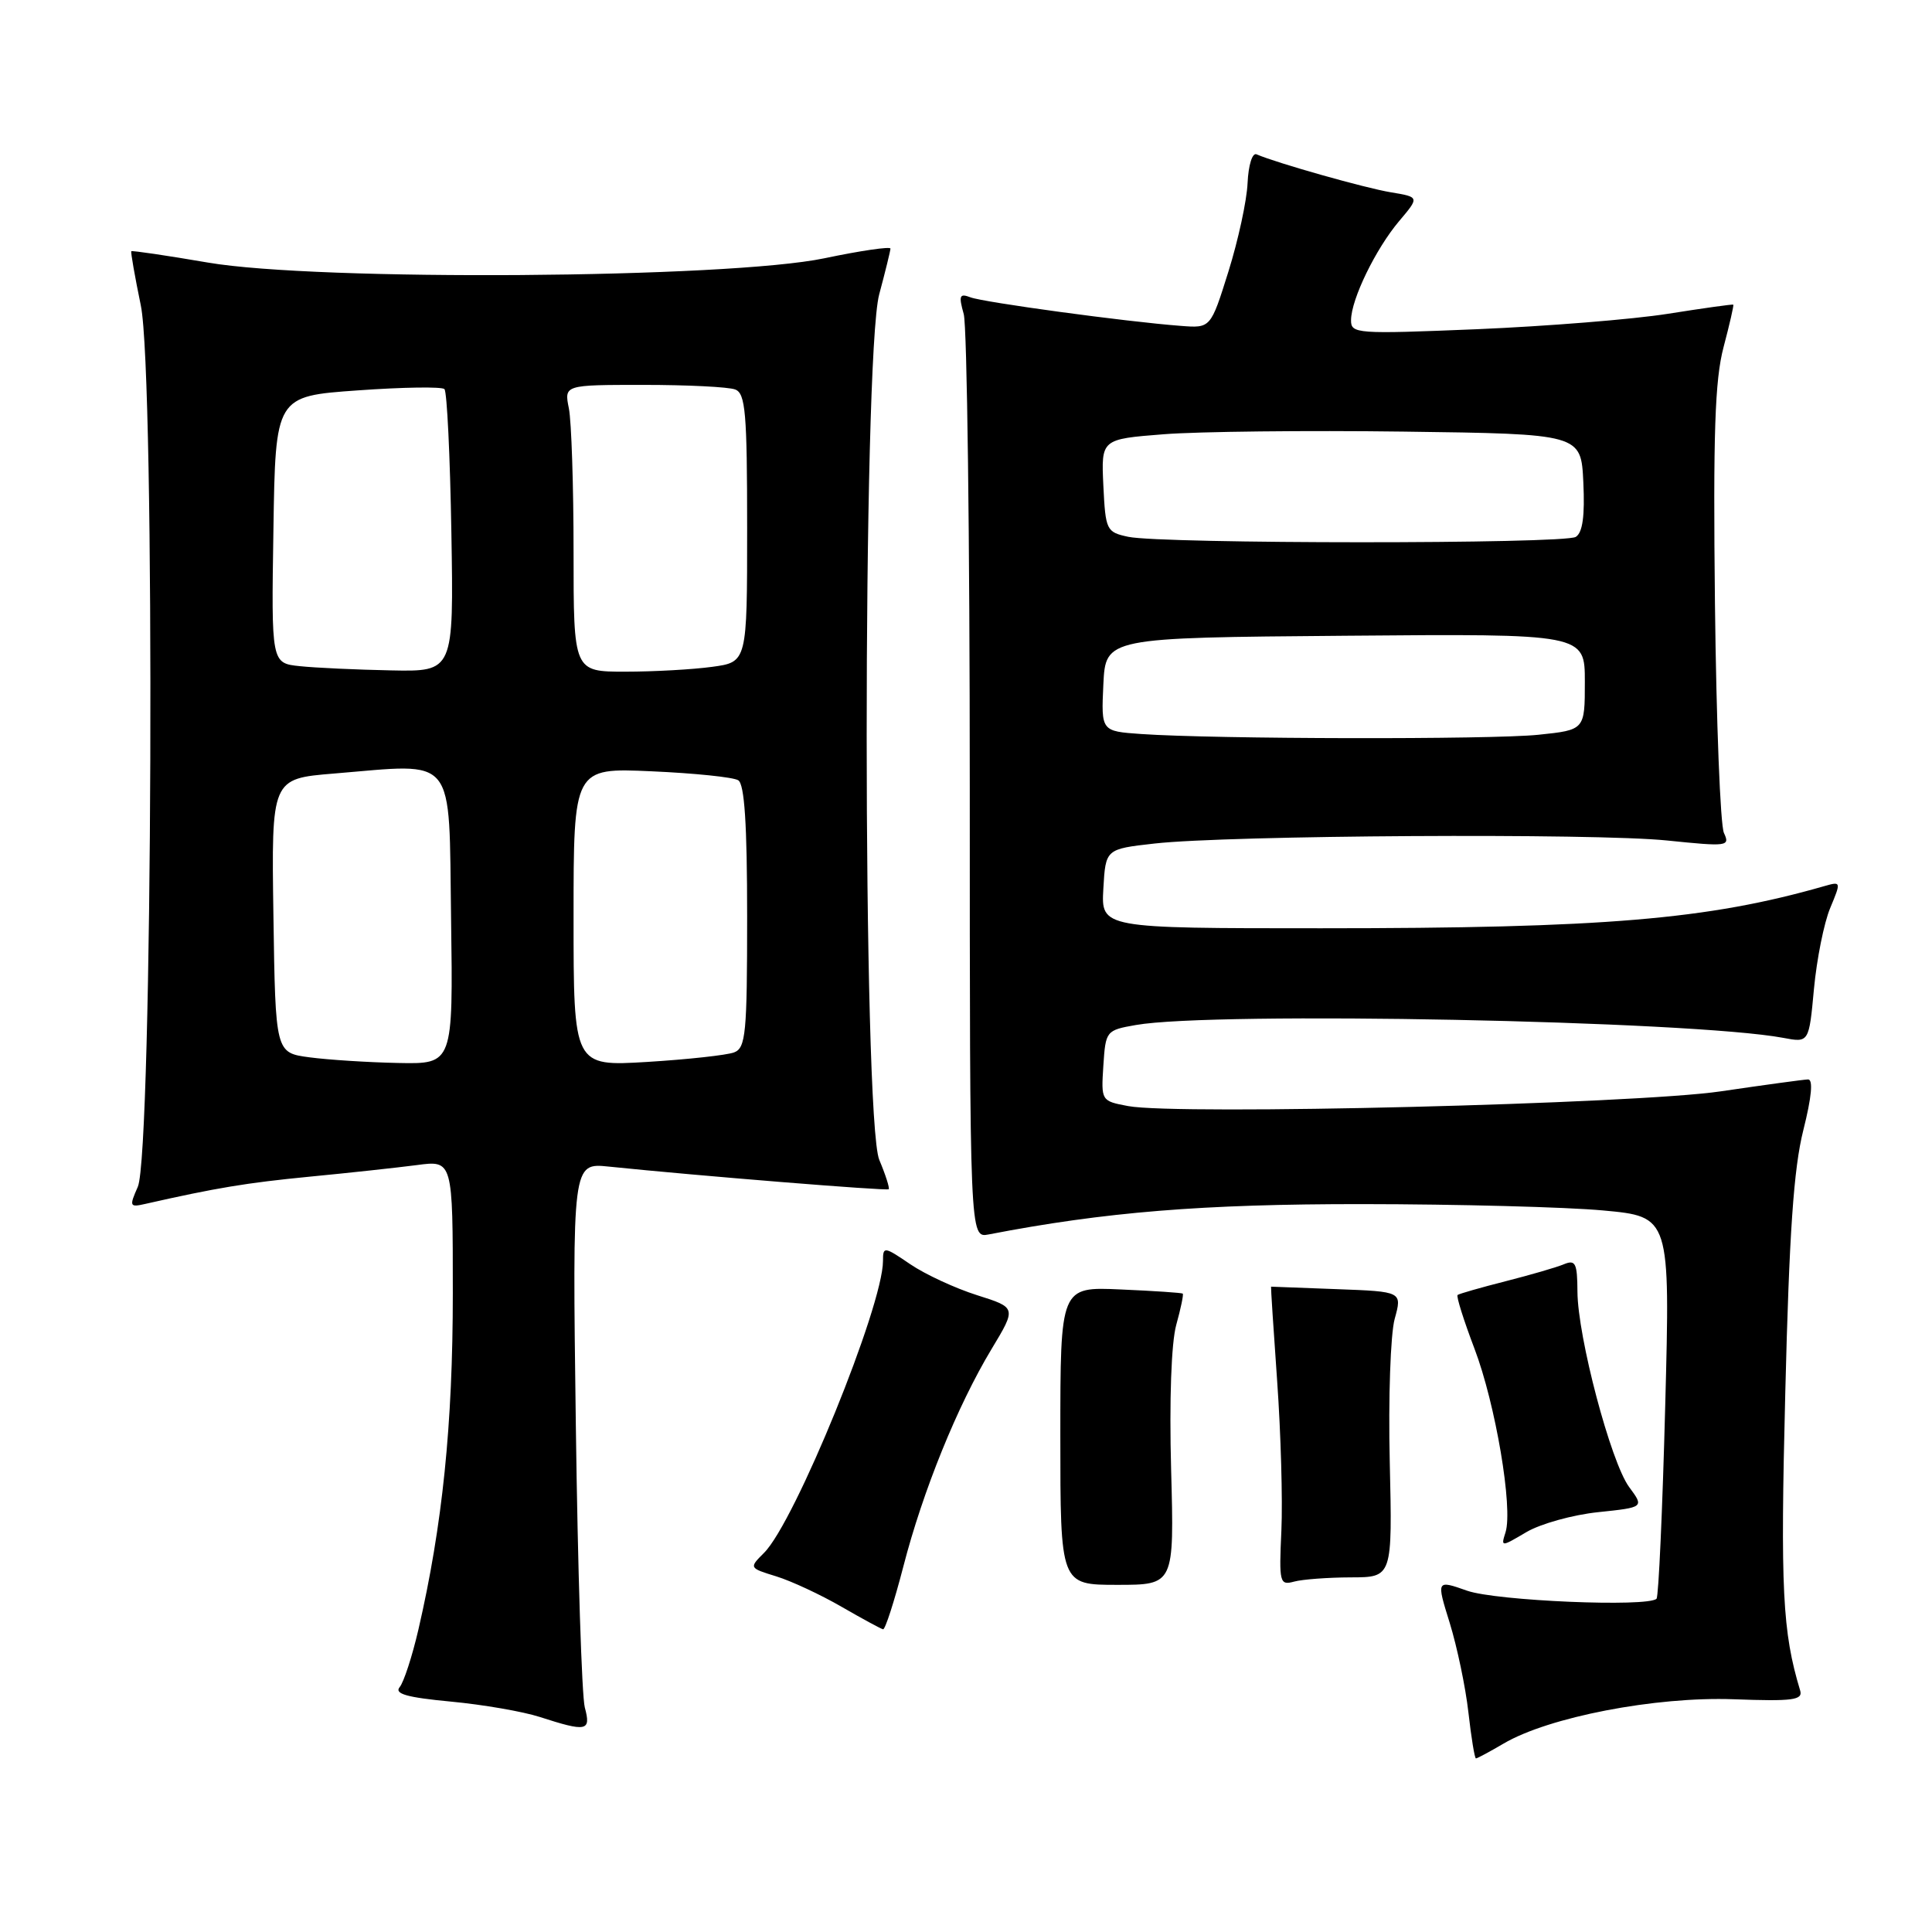 <?xml version="1.0" encoding="UTF-8" standalone="no"?>
<!DOCTYPE svg PUBLIC "-//W3C//DTD SVG 1.1//EN" "http://www.w3.org/Graphics/SVG/1.1/DTD/svg11.dtd" >
<svg xmlns="http://www.w3.org/2000/svg" xmlns:xlink="http://www.w3.org/1999/xlink" version="1.1" viewBox="0 0 256 256">
 <g >
 <path fill="currentColor"
d=" M 199.22 231.04 C 205.18 227.52 219.37 224.78 229.71 225.16 C 237.58 225.45 238.91 225.27 238.53 224.00 C 236.18 216.23 235.90 210.62 236.56 184.50 C 237.08 163.40 237.67 154.84 238.95 149.75 C 240.06 145.34 240.27 143.01 239.57 143.03 C 238.98 143.05 233.78 143.76 228.00 144.61 C 216.71 146.28 156.01 147.79 149.48 146.56 C 145.91 145.89 145.90 145.86 146.20 141.21 C 146.50 136.60 146.56 136.51 150.50 135.82 C 160.86 133.99 224.16 135.25 236.28 137.52 C 239.70 138.17 239.70 138.17 240.36 131.02 C 240.73 127.09 241.69 122.28 242.51 120.32 C 243.97 116.82 243.96 116.78 241.75 117.41 C 226.28 121.85 212.52 123.00 175.03 123.00 C 145.90 123.00 145.90 123.00 146.20 117.75 C 146.50 112.50 146.50 112.50 153.00 111.77 C 162.80 110.67 211.33 110.38 220.90 111.37 C 228.91 112.19 229.26 112.15 228.43 110.37 C 227.95 109.34 227.42 95.68 227.24 80.00 C 226.99 57.43 227.23 50.36 228.38 46.00 C 229.18 42.98 229.76 40.44 229.67 40.37 C 229.58 40.29 225.68 40.84 221.00 41.58 C 216.32 42.32 204.96 43.23 195.75 43.62 C 179.69 44.28 179.00 44.23 179.02 42.41 C 179.05 39.63 182.28 32.99 185.39 29.30 C 188.09 26.11 188.09 26.11 184.29 25.48 C 180.93 24.93 169.15 21.60 166.50 20.45 C 165.94 20.20 165.42 21.87 165.31 24.26 C 165.21 26.59 164.06 31.87 162.77 35.99 C 160.42 43.49 160.42 43.49 156.46 43.18 C 149.26 42.64 130.33 40.06 128.60 39.40 C 127.14 38.84 127.01 39.16 127.70 41.62 C 128.14 43.21 128.50 71.40 128.50 104.27 C 128.50 164.05 128.50 164.05 131.00 163.57 C 146.41 160.59 159.36 159.54 180.50 159.55 C 193.15 159.56 207.51 159.94 212.41 160.39 C 221.31 161.21 221.31 161.21 220.65 186.28 C 220.29 200.07 219.77 211.57 219.50 211.84 C 218.35 212.98 198.27 212.13 194.41 210.78 C 190.32 209.34 190.32 209.34 192.10 215.06 C 193.07 218.21 194.19 223.53 194.57 226.89 C 194.95 230.25 195.40 233.00 195.57 233.00 C 195.74 233.00 197.38 232.12 199.22 231.04 Z  M 77.49 226.25 C 77.09 224.74 76.55 207.88 76.30 188.79 C 75.84 154.08 75.84 154.08 80.67 154.58 C 92.38 155.79 117.51 157.82 117.76 157.58 C 117.90 157.43 117.35 155.68 116.51 153.69 C 114.29 148.37 114.28 47.27 116.50 39.00 C 117.31 35.98 117.98 33.25 117.99 32.94 C 117.99 32.64 114.06 33.21 109.25 34.22 C 96.45 36.90 42.05 37.28 27.54 34.79 C 22.06 33.85 17.50 33.18 17.40 33.29 C 17.30 33.41 17.87 36.64 18.66 40.48 C 20.58 49.72 20.22 152.81 18.26 157.26 C 17.11 159.86 17.17 160.00 19.27 159.52 C 28.63 157.40 32.67 156.73 40.98 155.92 C 46.19 155.42 52.61 154.72 55.23 154.38 C 60.00 153.74 60.00 153.74 60.00 171.38 C 60.00 188.78 58.63 202.13 55.44 215.93 C 54.62 219.47 53.50 222.90 52.96 223.55 C 52.22 224.44 53.91 224.92 59.74 225.47 C 64.01 225.87 69.30 226.79 71.50 227.50 C 77.75 229.52 78.34 229.40 77.49 226.25 Z  M 119.69 207.60 C 122.28 197.56 126.86 186.27 131.39 178.75 C 134.69 173.27 134.69 173.27 129.47 171.62 C 126.59 170.71 122.61 168.87 120.62 167.52 C 117.14 165.15 117.00 165.14 117.00 167.08 C 117.00 173.05 105.35 201.65 101.25 205.75 C 99.24 207.76 99.24 207.76 102.87 208.88 C 104.87 209.50 108.75 211.31 111.50 212.90 C 114.25 214.49 116.73 215.83 117.01 215.89 C 117.29 215.95 118.49 212.22 119.69 207.60 Z  M 155.18 194.75 C 154.93 185.51 155.20 177.94 155.86 175.55 C 156.46 173.39 156.85 171.52 156.72 171.41 C 156.60 171.30 152.90 171.05 148.50 170.86 C 140.50 170.50 140.50 170.50 140.50 190.25 C 140.50 210.00 140.50 210.00 148.04 210.00 C 155.59 210.00 155.59 210.00 155.18 194.75 Z  M 179.00 209.01 C 184.50 209.00 184.50 209.00 184.15 193.70 C 183.95 185.29 184.25 176.77 184.80 174.77 C 185.80 171.14 185.80 171.14 177.15 170.82 C 172.39 170.64 168.47 170.49 168.42 170.49 C 168.38 170.50 168.74 176.12 169.23 183.00 C 169.72 189.88 169.97 198.79 169.79 202.81 C 169.47 209.73 169.56 210.09 171.48 209.57 C 172.59 209.27 175.98 209.02 179.00 209.01 Z  M 211.76 200.37 C 217.86 199.73 217.86 199.73 215.87 197.04 C 213.44 193.75 209.05 177.14 209.02 171.14 C 209.00 167.39 208.76 166.89 207.25 167.51 C 206.29 167.92 202.80 168.93 199.50 169.77 C 196.20 170.61 193.34 171.43 193.14 171.59 C 192.94 171.75 193.95 174.95 195.37 178.69 C 198.17 186.04 200.50 199.84 199.49 203.04 C 198.87 205.00 198.89 205.00 202.26 203.01 C 204.13 201.91 208.40 200.72 211.76 200.37 Z  M 151.20 97.26 C 145.91 96.89 145.91 96.89 146.20 90.70 C 146.50 84.50 146.50 84.50 178.25 84.24 C 210.00 83.97 210.00 83.97 210.00 90.34 C 210.00 96.72 210.00 96.72 203.85 97.36 C 197.63 98.01 160.96 97.94 151.20 97.26 Z  M 149.50 71.13 C 146.60 70.51 146.49 70.27 146.20 64.34 C 145.91 58.19 145.91 58.19 154.20 57.54 C 158.77 57.18 173.07 57.02 186.00 57.19 C 209.50 57.50 209.50 57.50 209.80 63.91 C 210.01 68.36 209.71 70.57 208.80 71.14 C 207.30 72.10 153.99 72.08 149.50 71.13 Z  M 41.00 140.10 C 36.50 139.50 36.50 139.50 36.23 121.34 C 35.96 103.18 35.96 103.18 44.23 102.50 C 60.63 101.15 59.46 99.71 59.77 121.75 C 60.04 141.00 60.04 141.00 52.77 140.85 C 48.77 140.77 43.48 140.43 41.00 140.10 Z  M 76.00 121.52 C 76.00 101.74 76.00 101.74 86.32 102.20 C 91.99 102.45 97.17 102.98 97.82 103.39 C 98.65 103.90 99.00 109.19 99.00 121.45 C 99.00 136.95 98.82 138.86 97.27 139.45 C 96.32 139.81 91.15 140.38 85.77 140.71 C 76.00 141.30 76.00 141.30 76.00 121.52 Z  M 39.73 88.27 C 35.95 87.88 35.95 87.88 36.23 70.19 C 36.50 52.50 36.50 52.50 47.39 51.73 C 53.38 51.30 58.56 51.22 58.89 51.56 C 59.23 51.89 59.64 60.45 59.81 70.58 C 60.12 89.00 60.12 89.00 51.81 88.83 C 47.24 88.74 41.80 88.49 39.73 88.27 Z  M 76.00 73.12 C 76.00 64.39 75.72 55.84 75.38 54.12 C 74.75 51.00 74.75 51.00 85.29 51.00 C 91.09 51.00 96.55 51.27 97.42 51.61 C 98.78 52.13 99.00 54.70 99.00 69.97 C 99.00 87.73 99.00 87.73 94.36 88.36 C 91.81 88.71 86.63 89.00 82.86 89.00 C 76.00 89.00 76.00 89.00 76.00 73.12 Z "/>
</g>
</svg>
